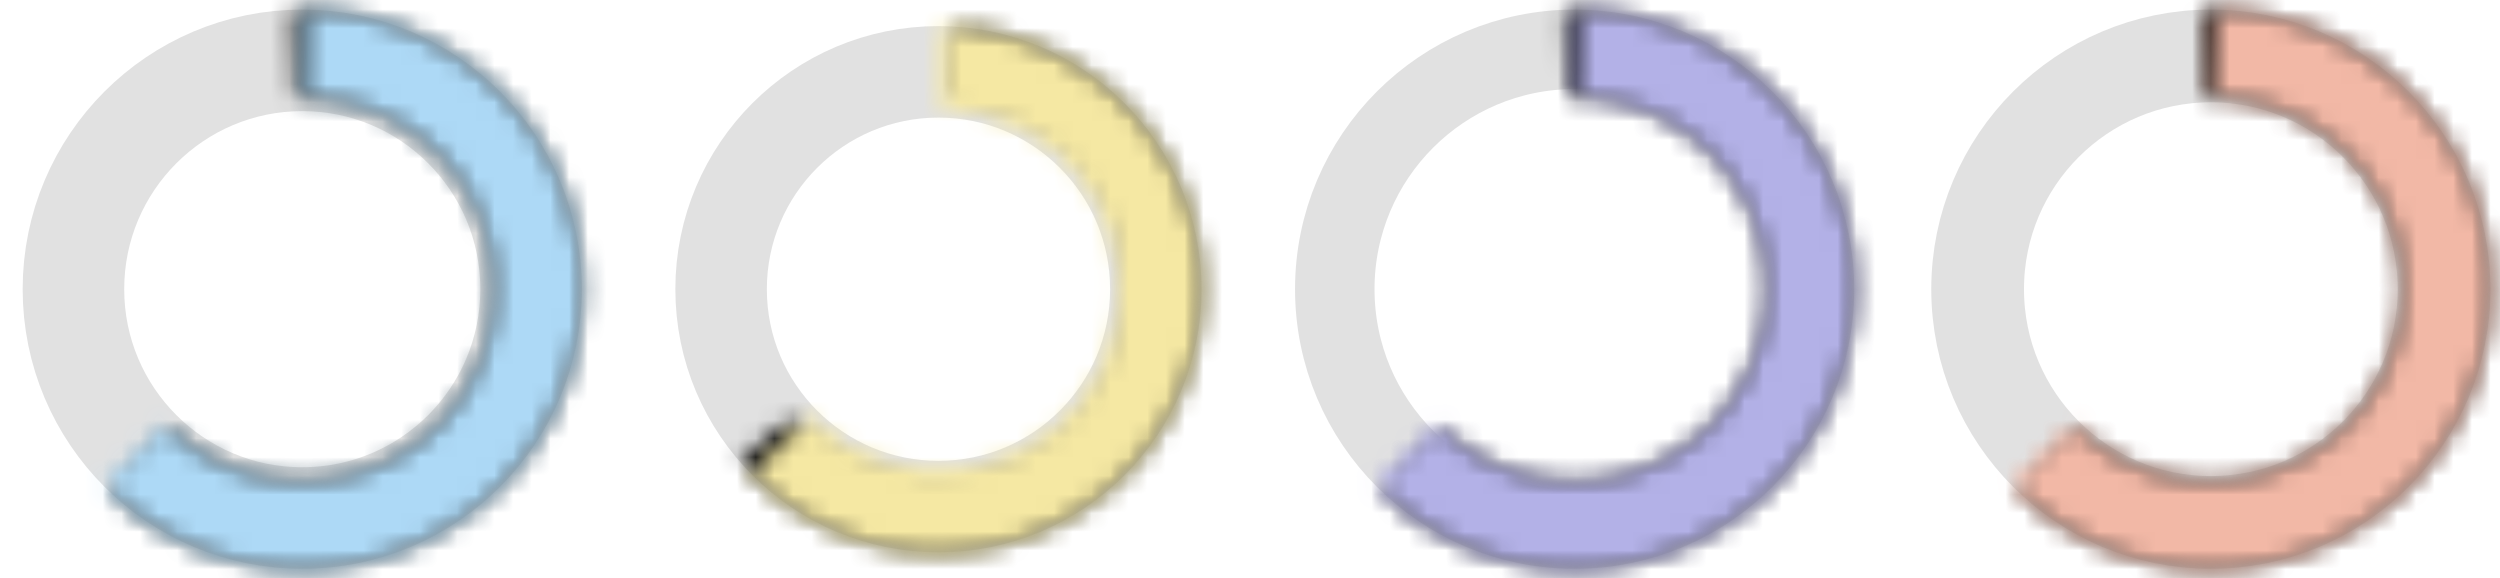<svg width="134" height="31" viewBox="0 0 134 31" fill="none" xmlns="http://www.w3.org/2000/svg">
<circle cx="16.201" cy="15.5" r="12.265" stroke="#E1E1E1" stroke-width="5.443"/>
<mask id="path-2-inside-1_3215_124042" fill="white">
<path d="M15.677 0.523C18.14 0.437 20.586 0.96 22.799 2.045C25.012 3.13 26.923 4.744 28.362 6.744C29.802 8.744 30.727 11.069 31.054 13.511C31.381 15.954 31.1 18.44 30.237 20.748C29.374 23.057 27.955 25.117 26.106 26.746C24.256 28.375 22.034 29.522 19.635 30.087C17.236 30.652 14.735 30.617 12.353 29.984C9.971 29.351 7.782 28.141 5.98 26.46L9.161 23.049C10.402 24.206 11.91 25.04 13.55 25.476C15.191 25.912 16.914 25.936 18.566 25.547C20.218 25.158 21.749 24.367 23.023 23.245C24.296 22.123 25.274 20.705 25.868 19.115C26.463 17.525 26.656 15.813 26.43 14.13C26.205 12.448 25.569 10.847 24.577 9.47C23.585 8.092 22.269 6.98 20.745 6.233C19.221 5.485 17.536 5.125 15.84 5.185L15.677 0.523Z"/>
</mask>
<path d="M15.677 0.523C18.14 0.437 20.586 0.96 22.799 2.045C25.012 3.13 26.923 4.744 28.362 6.744C29.802 8.744 30.727 11.069 31.054 13.511C31.381 15.954 31.1 18.44 30.237 20.748C29.374 23.057 27.955 25.117 26.106 26.746C24.256 28.375 22.034 29.522 19.635 30.087C17.236 30.652 14.735 30.617 12.353 29.984C9.971 29.351 7.782 28.141 5.98 26.46L9.161 23.049C10.402 24.206 11.91 25.04 13.55 25.476C15.191 25.912 16.914 25.936 18.566 25.547C20.218 25.158 21.749 24.367 23.023 23.245C24.296 22.123 25.274 20.705 25.868 19.115C26.463 17.525 26.656 15.813 26.43 14.13C26.205 12.448 25.569 10.847 24.577 9.47C23.585 8.092 22.269 6.98 20.745 6.233C19.221 5.485 17.536 5.125 15.84 5.185L15.677 0.523Z" stroke="black" stroke-width="10.886" mask="url(#path-2-inside-1_3215_124042)"/>
<mask id="path-3-inside-2_3215_124042" fill="white">
<path d="M16.334 0.516C18.798 0.538 21.219 1.167 23.382 2.348C25.545 3.529 27.384 5.226 28.735 7.287C30.085 9.348 30.907 11.711 31.127 14.165C31.347 16.62 30.958 19.091 29.994 21.359C29.031 23.628 27.523 25.624 25.605 27.17C23.686 28.717 21.415 29.766 18.994 30.225C16.572 30.685 14.075 30.54 11.723 29.803C9.371 29.067 7.237 27.762 5.51 26.004L8.838 22.735C10.027 23.946 11.497 24.845 13.117 25.352C14.737 25.859 16.457 25.959 18.124 25.643C19.792 25.326 21.356 24.604 22.677 23.538C23.999 22.473 25.038 21.099 25.701 19.536C26.365 17.974 26.633 16.272 26.481 14.581C26.33 12.891 25.764 11.264 24.833 9.844C23.903 8.424 22.637 7.256 21.147 6.442C19.657 5.629 17.989 5.196 16.292 5.181L16.334 0.516Z"/>
</mask>
<path d="M16.334 0.516C18.798 0.538 21.219 1.167 23.382 2.348C25.545 3.529 27.384 5.226 28.735 7.287C30.085 9.348 30.907 11.711 31.127 14.165C31.347 16.62 30.958 19.091 29.994 21.359C29.031 23.628 27.523 25.624 25.605 27.17C23.686 28.717 21.415 29.766 18.994 30.225C16.572 30.685 14.075 30.54 11.723 29.803C9.371 29.067 7.237 27.762 5.51 26.004L8.838 22.735C10.027 23.946 11.497 24.845 13.117 25.352C14.737 25.859 16.457 25.959 18.124 25.643C19.792 25.326 21.356 24.604 22.677 23.538C23.999 22.473 25.038 21.099 25.701 19.536C26.365 17.974 26.633 16.272 26.481 14.581C26.33 12.891 25.764 11.264 24.833 9.844C23.903 8.424 22.637 7.256 21.147 6.442C19.657 5.629 17.989 5.196 16.292 5.181L16.334 0.516Z" stroke="#ADD9F6" stroke-width="10.886" mask="url(#path-3-inside-2_3215_124042)"/>
<circle cx="50.302" cy="15.502" r="11.651" stroke="#E1E1E1" stroke-width="4.904"/>
<mask id="path-5-inside-3_3215_124042" fill="white">
<path d="M51.285 1.431C53.599 1.593 55.837 2.323 57.801 3.556C59.765 4.79 61.395 6.488 62.546 8.502C63.697 10.515 64.333 12.782 64.399 15.1C64.465 17.418 63.958 19.717 62.923 21.793C61.888 23.868 60.357 25.657 58.466 26.999C56.575 28.342 54.382 29.198 52.081 29.49C49.781 29.783 47.443 29.504 45.276 28.677C43.109 27.851 41.179 26.503 39.658 24.753L42.319 22.439C43.46 23.752 44.907 24.763 46.533 25.383C48.158 26.003 49.911 26.212 51.636 25.993C53.362 25.773 55.007 25.131 56.425 24.125C57.843 23.117 58.992 21.776 59.768 20.22C60.544 18.663 60.924 16.939 60.875 15.2C60.825 13.461 60.348 11.762 59.485 10.251C58.622 8.741 57.4 7.467 55.926 6.542C54.453 5.617 52.775 5.07 51.039 4.948L51.285 1.431Z"/>
</mask>
<path d="M51.285 1.431C53.599 1.593 55.837 2.323 57.801 3.556C59.765 4.79 61.395 6.488 62.546 8.502C63.697 10.515 64.333 12.782 64.399 15.1C64.465 17.418 63.958 19.717 62.923 21.793C61.888 23.868 60.357 25.657 58.466 26.999C56.575 28.342 54.382 29.198 52.081 29.49C49.781 29.783 47.443 29.504 45.276 28.677C43.109 27.851 41.179 26.503 39.658 24.753L42.319 22.439C43.46 23.752 44.907 24.763 46.533 25.383C48.158 26.003 49.911 26.212 51.636 25.993C53.362 25.773 55.007 25.131 56.425 24.125C57.843 23.117 58.992 21.776 59.768 20.22C60.544 18.663 60.924 16.939 60.875 15.2C60.825 13.461 60.348 11.762 59.485 10.251C58.622 8.741 57.4 7.467 55.926 6.542C54.453 5.617 52.775 5.07 51.039 4.948L51.285 1.431Z" stroke="black" stroke-width="9.807" mask="url(#path-5-inside-3_3215_124042)"/>
<mask id="path-6-inside-4_3215_124042" fill="white">
<path d="M50.431 1.401C52.75 1.422 55.029 2.014 57.064 3.125C59.1 4.237 60.83 5.833 62.101 7.773C63.373 9.713 64.146 11.936 64.353 14.246C64.559 16.556 64.194 18.881 63.287 21.016C62.38 23.151 60.961 25.029 59.156 26.485C57.35 27.94 55.213 28.927 52.934 29.36C50.656 29.792 48.306 29.656 46.092 28.963C43.879 28.27 41.871 27.042 40.245 25.387L43.377 22.311C44.496 23.451 45.879 24.296 47.404 24.774C48.928 25.251 50.547 25.345 52.116 25.047C53.686 24.749 55.157 24.069 56.401 23.067C57.645 22.064 58.622 20.771 59.247 19.3C59.871 17.83 60.123 16.229 59.981 14.637C59.838 13.046 59.306 11.515 58.43 10.179C57.554 8.843 56.363 7.744 54.961 6.978C53.559 6.213 51.989 5.805 50.392 5.791L50.431 1.401Z"/>
</mask>
<path d="M50.431 1.401C52.75 1.422 55.029 2.014 57.064 3.125C59.1 4.237 60.83 5.833 62.101 7.773C63.373 9.713 64.146 11.936 64.353 14.246C64.559 16.556 64.194 18.881 63.287 21.016C62.38 23.151 60.961 25.029 59.156 26.485C57.35 27.94 55.213 28.927 52.934 29.36C50.656 29.792 48.306 29.656 46.092 28.963C43.879 28.27 41.871 27.042 40.245 25.387L43.377 22.311C44.496 23.451 45.879 24.296 47.404 24.774C48.928 25.251 50.547 25.345 52.116 25.047C53.686 24.749 55.157 24.069 56.401 23.067C57.645 22.064 58.622 20.771 59.247 19.3C59.871 17.83 60.123 16.229 59.981 14.637C59.838 13.046 59.306 11.515 58.43 10.179C57.554 8.843 56.363 7.744 54.961 6.978C53.559 6.213 51.989 5.805 50.392 5.791L50.431 1.401Z" stroke="#F5E8A3" stroke-width="9.807" mask="url(#path-6-inside-4_3215_124042)"/>
<circle cx="84.4" cy="15.5" r="12.856" stroke="#E1E1E1" stroke-width="4.26"/>
<mask id="path-8-inside-5_3215_124042" fill="white">
<path d="M83.876 0.523C86.339 0.437 88.785 0.96 90.998 2.045C93.211 3.13 95.122 4.744 96.562 6.744C98.001 8.744 98.926 11.069 99.253 13.511C99.58 15.954 99.299 18.44 98.436 20.748C97.573 23.057 96.154 25.117 94.305 26.746C92.456 28.375 90.233 29.522 87.834 30.087C85.435 30.652 82.934 30.617 80.552 29.984C78.17 29.351 75.981 28.141 74.179 26.46L77.36 23.049C78.601 24.206 80.109 25.04 81.75 25.476C83.39 25.912 85.113 25.936 86.765 25.547C88.417 25.158 89.948 24.367 91.222 23.245C92.496 22.123 93.473 20.705 94.067 19.115C94.662 17.525 94.855 15.813 94.63 14.13C94.404 12.448 93.768 10.847 92.776 9.47C91.784 8.092 90.468 6.98 88.944 6.233C87.42 5.485 85.736 5.125 84.039 5.185L83.876 0.523Z"/>
</mask>
<path d="M83.876 0.523C86.339 0.437 88.785 0.96 90.998 2.045C93.211 3.13 95.122 4.744 96.562 6.744C98.001 8.744 98.926 11.069 99.253 13.511C99.58 15.954 99.299 18.44 98.436 20.748C97.573 23.057 96.154 25.117 94.305 26.746C92.456 28.375 90.233 29.522 87.834 30.087C85.435 30.652 82.934 30.617 80.552 29.984C78.17 29.351 75.981 28.141 74.179 26.46L77.36 23.049C78.601 24.206 80.109 25.04 81.75 25.476C83.39 25.912 85.113 25.936 86.765 25.547C88.417 25.158 89.948 24.367 91.222 23.245C92.496 22.123 93.473 20.705 94.067 19.115C94.662 17.525 94.855 15.813 94.63 14.13C94.404 12.448 93.768 10.847 92.776 9.47C91.784 8.092 90.468 6.98 88.944 6.233C87.42 5.485 85.736 5.125 84.039 5.185L83.876 0.523Z" stroke="black" stroke-width="8.52" mask="url(#path-8-inside-5_3215_124042)"/>
<mask id="path-9-inside-6_3215_124042" fill="white">
<path d="M84.533 0.516C86.997 0.538 89.418 1.167 91.581 2.348C93.744 3.529 95.583 5.226 96.934 7.287C98.285 9.348 99.106 11.711 99.326 14.165C99.546 16.62 99.157 19.091 98.194 21.359C97.23 23.628 95.723 25.624 93.804 27.17C91.885 28.717 89.614 29.766 87.193 30.225C84.772 30.685 82.274 30.54 79.922 29.803C77.57 29.067 75.436 27.762 73.709 26.004L77.037 22.735C78.226 23.946 79.696 24.845 81.316 25.352C82.936 25.859 84.656 25.959 86.323 25.643C87.991 25.326 89.555 24.604 90.877 23.538C92.198 22.473 93.237 21.099 93.9 19.536C94.564 17.974 94.832 16.272 94.68 14.581C94.529 12.891 93.963 11.264 93.032 9.844C92.102 8.424 90.836 7.256 89.346 6.442C87.856 5.629 86.189 5.196 84.491 5.181L84.533 0.516Z"/>
</mask>
<path d="M84.533 0.516C86.997 0.538 89.418 1.167 91.581 2.348C93.744 3.529 95.583 5.226 96.934 7.287C98.285 9.348 99.106 11.711 99.326 14.165C99.546 16.62 99.157 19.091 98.194 21.359C97.23 23.628 95.723 25.624 93.804 27.17C91.885 28.717 89.614 29.766 87.193 30.225C84.772 30.685 82.274 30.54 79.922 29.803C77.57 29.067 75.436 27.762 73.709 26.004L77.037 22.735C78.226 23.946 79.696 24.845 81.316 25.352C82.936 25.859 84.656 25.959 86.323 25.643C87.991 25.326 89.555 24.604 90.877 23.538C92.198 22.473 93.237 21.099 93.9 19.536C94.564 17.974 94.832 16.272 94.68 14.581C94.529 12.891 93.963 11.264 93.032 9.844C92.102 8.424 90.836 7.256 89.346 6.442C87.856 5.629 86.189 5.196 84.491 5.181L84.533 0.516Z" stroke="#B3B1E7" stroke-width="8.52" mask="url(#path-9-inside-6_3215_124042)"/>
<circle cx="118.502" cy="15.5" r="12.501" stroke="#E1E1E1" stroke-width="4.97"/>
<mask id="path-11-inside-7_3215_124042" fill="white">
<path d="M117.978 0.523C120.441 0.437 122.887 0.96 125.1 2.045C127.312 3.13 129.223 4.744 130.663 6.744C132.103 8.744 133.027 11.069 133.354 13.511C133.681 15.954 133.401 18.44 132.538 20.748C131.675 23.057 130.256 25.117 128.406 26.746C126.557 28.375 124.335 29.522 121.936 30.087C119.537 30.652 117.036 30.617 114.654 29.984C112.272 29.351 110.083 28.141 108.28 26.46L111.461 23.049C112.703 24.206 114.211 25.04 115.851 25.476C117.492 25.912 119.214 25.936 120.867 25.547C122.519 25.158 124.05 24.367 125.323 23.245C126.597 22.123 127.574 20.705 128.169 19.115C128.763 17.525 128.957 15.813 128.731 14.13C128.506 12.448 127.869 10.847 126.878 9.47C125.886 8.092 124.57 6.98 123.046 6.233C121.522 5.485 119.837 5.125 118.141 5.185L117.978 0.523Z"/>
</mask>
<path d="M117.978 0.523C120.441 0.437 122.887 0.96 125.1 2.045C127.312 3.13 129.223 4.744 130.663 6.744C132.103 8.744 133.027 11.069 133.354 13.511C133.681 15.954 133.401 18.44 132.538 20.748C131.675 23.057 130.256 25.117 128.406 26.746C126.557 28.375 124.335 29.522 121.936 30.087C119.537 30.652 117.036 30.617 114.654 29.984C112.272 29.351 110.083 28.141 108.28 26.46L111.461 23.049C112.703 24.206 114.211 25.04 115.851 25.476C117.492 25.912 119.214 25.936 120.867 25.547C122.519 25.158 124.05 24.367 125.323 23.245C126.597 22.123 127.574 20.705 128.169 19.115C128.763 17.525 128.957 15.813 128.731 14.13C128.506 12.448 127.869 10.847 126.878 9.47C125.886 8.092 124.57 6.98 123.046 6.233C121.522 5.485 119.837 5.125 118.141 5.185L117.978 0.523Z" stroke="black" stroke-width="9.941" mask="url(#path-11-inside-7_3215_124042)"/>
<mask id="path-12-inside-8_3215_124042" fill="white">
<path d="M118.634 0.516C121.099 0.538 123.52 1.167 125.683 2.348C127.846 3.529 129.684 5.226 131.035 7.287C132.386 9.348 133.208 11.711 133.428 14.165C133.648 16.62 133.259 19.091 132.295 21.359C131.332 23.628 129.824 25.624 127.905 27.17C125.986 28.717 123.716 29.766 121.294 30.225C118.873 30.685 116.376 30.54 114.024 29.803C111.672 29.067 109.538 27.762 107.811 26.004L111.138 22.735C112.328 23.946 113.798 24.845 115.418 25.352C117.037 25.859 118.757 25.959 120.425 25.643C122.093 25.326 123.657 24.604 124.978 23.538C126.3 22.473 127.338 21.099 128.002 19.536C128.665 17.974 128.933 16.272 128.782 14.581C128.631 12.891 128.065 11.264 127.134 9.844C126.204 8.424 124.937 7.256 123.448 6.442C121.958 5.629 120.29 5.196 118.593 5.181L118.634 0.516Z"/>
</mask>
<path d="M118.634 0.516C121.099 0.538 123.52 1.167 125.683 2.348C127.846 3.529 129.684 5.226 131.035 7.287C132.386 9.348 133.208 11.711 133.428 14.165C133.648 16.62 133.259 19.091 132.295 21.359C131.332 23.628 129.824 25.624 127.905 27.17C125.986 28.717 123.716 29.766 121.294 30.225C118.873 30.685 116.376 30.54 114.024 29.803C111.672 29.067 109.538 27.762 107.811 26.004L111.138 22.735C112.328 23.946 113.798 24.845 115.418 25.352C117.037 25.859 118.757 25.959 120.425 25.643C122.093 25.326 123.657 24.604 124.978 23.538C126.3 22.473 127.338 21.099 128.002 19.536C128.665 17.974 128.933 16.272 128.782 14.581C128.631 12.891 128.065 11.264 127.134 9.844C126.204 8.424 124.937 7.256 123.448 6.442C121.958 5.629 120.29 5.196 118.593 5.181L118.634 0.516Z" stroke="#F2B8A6" stroke-width="9.941" mask="url(#path-12-inside-8_3215_124042)"/>
</svg>
